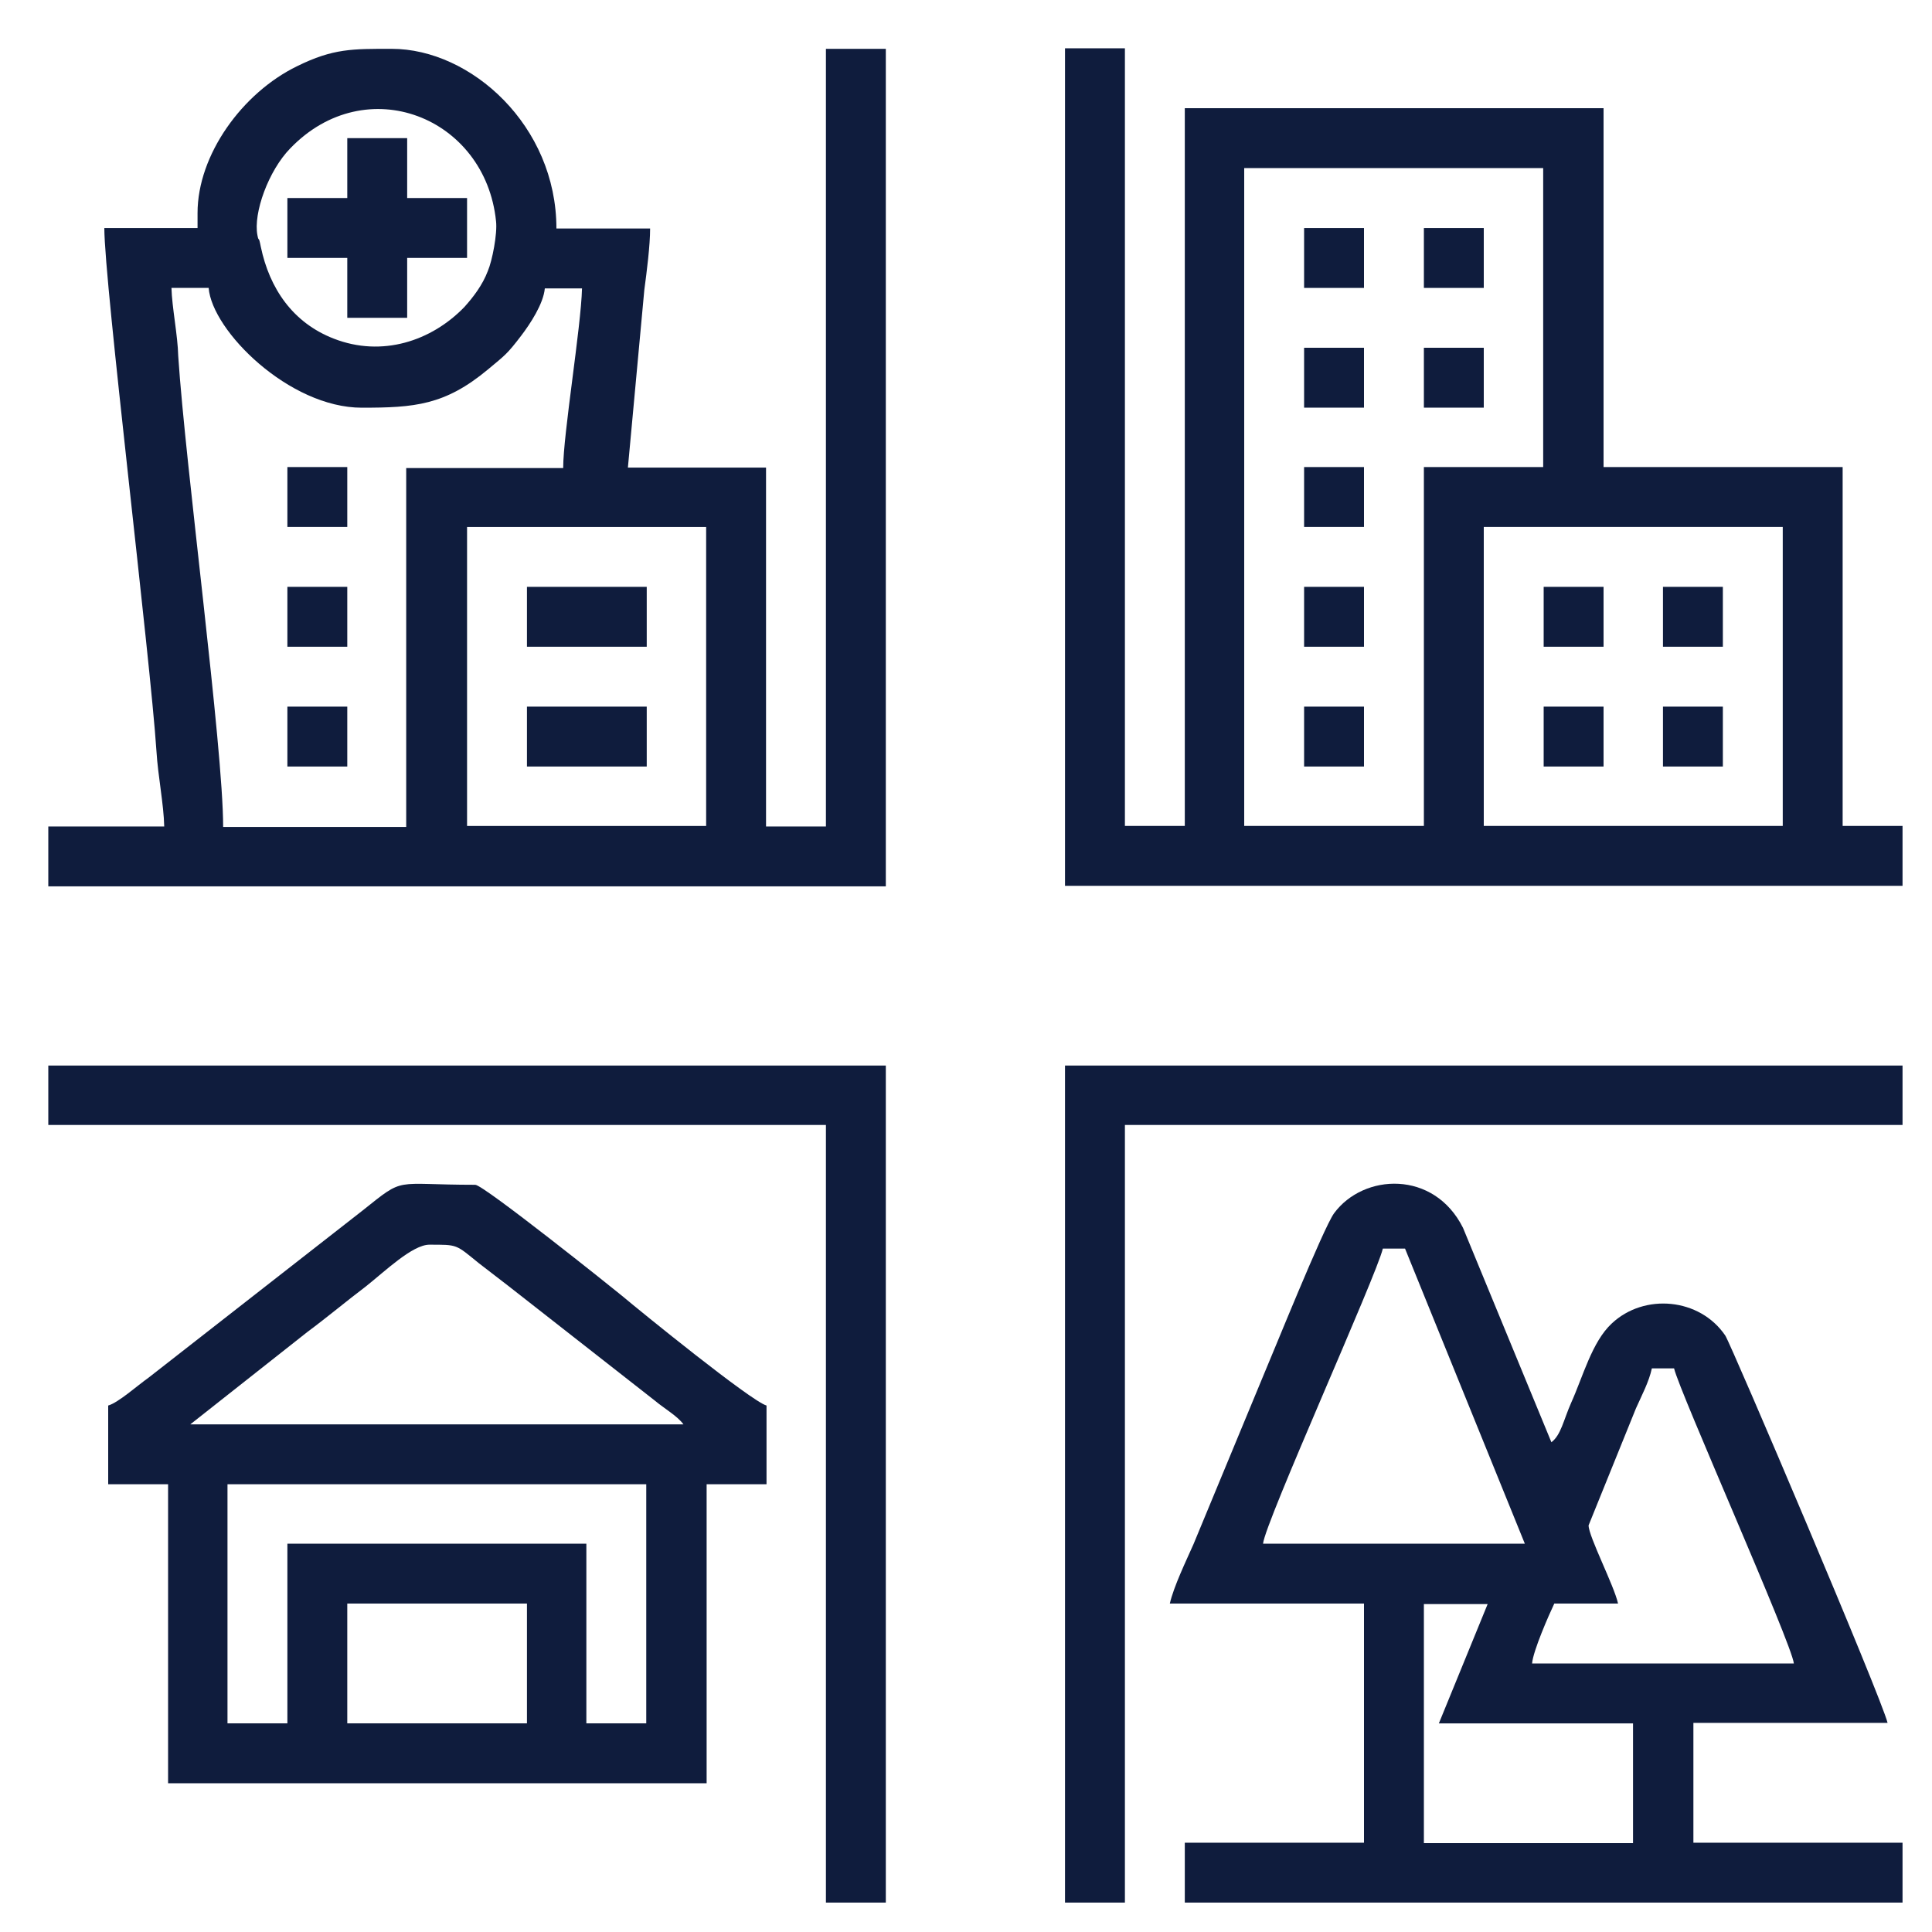 <svg width="40" height="40" viewBox="0 0 40 40" fill="none" xmlns="http://www.w3.org/2000/svg">
<path fill-rule="evenodd" clip-rule="evenodd" d="M4.09 4.411V4.721H2.16C2.16 5.861 3.11 13.591 3.24 15.561C3.27 16.061 3.39 16.651 3.4 17.111H1V18.351H18.34V1.011H17.1V17.111H15.86V9.681H13L13.34 6.001C13.39 5.631 13.46 5.081 13.46 4.731H11.52C11.52 2.601 9.75 1.011 8.11 1.011C7.3 1.011 6.9 1.001 6.15 1.371C5.02 1.921 4.09 3.201 4.09 4.411ZM5.33 4.871C5.24 4.411 5.56 3.531 6.01 3.071C7.58 1.441 10.05 2.421 10.27 4.581C10.3 4.841 10.19 5.401 10.1 5.611C9.99 5.901 9.8 6.151 9.61 6.361C8.93 7.061 7.91 7.401 6.91 7.011C6.06 6.681 5.58 5.971 5.4 5.111C5.35 4.851 5.36 5.031 5.33 4.871ZM3.55 5.961H4.32C4.39 6.851 5.99 8.441 7.49 8.441C8.58 8.441 9.21 8.391 10.1 7.651C10.46 7.351 10.5 7.331 10.79 6.951C10.98 6.701 11.25 6.291 11.28 5.971H12.05C12.03 6.771 11.66 8.991 11.66 9.691H8.41V17.121H4.62C4.62 15.461 3.84 9.661 3.69 7.371C3.68 6.941 3.56 6.361 3.55 5.961ZM9.67 10.911H14.62V17.101H9.67V10.911Z" fill="#0F1C3D"/>
<path fill-rule="evenodd" clip-rule="evenodd" d="M22.05 18.34H39.39V17.1H38.15V9.67H33.2V2.24H24.53V17.1H23.29V1H22.05V18.34ZM29.48 17.1H25.76V3.48H31.95V9.67H29.48V17.1ZM30.72 10.91H36.91V17.1H30.72V10.91Z" fill="#0F1C3D"/>
<path fill-rule="evenodd" clip-rule="evenodd" d="M24.22 33.2H28.24V38.151H24.53V39.391H39.39V38.151H35.06V35.67H39.08C38.96 35.16 35.84 27.831 35.72 27.651C35.19 26.87 34.04 26.77 33.37 27.401C32.96 27.78 32.77 28.511 32.53 29.041C32.37 29.401 32.32 29.71 32.12 29.86L30.29 25.421C29.69 24.221 28.23 24.291 27.62 25.12C27.4 25.421 26.35 28.03 26.14 28.52L24.71 31.971C24.55 32.331 24.3 32.85 24.22 33.2ZM32.89 31.581L33.87 29.16C33.99 28.89 34.14 28.61 34.2 28.331H34.66C34.77 28.811 37.1 34.031 37.14 34.441H31.72C31.74 34.181 32.07 33.431 32.18 33.2H33.5C33.42 32.831 32.89 31.811 32.89 31.581ZM28.63 25.851H29.09L31.57 31.96H26.15C26.19 31.52 28.5 26.41 28.63 25.851ZM29.79 35.681H33.81V38.16H29.48V33.211H30.8L29.79 35.681Z" fill="#0F1C3D"/>
<path fill-rule="evenodd" clip-rule="evenodd" d="M2.24 29.1V30.73H3.48V36.92H14.63V30.73H15.87V29.1C15.55 29.01 13.26 27.15 12.88 26.83C12.7 26.68 10.01 24.53 9.84 24.53C8.12 24.53 8.4 24.35 7.51 25.06L3.08 28.52C2.84 28.69 2.45 29.04 2.24 29.1ZM8.89 25.77C9.48 25.77 9.43 25.76 9.91 26.15C10.13 26.32 10.31 26.46 10.52 26.62L13.56 29C13.75 29.16 14.03 29.32 14.15 29.49H3.94L6.36 27.58C6.79 27.26 7.17 26.94 7.58 26.63C7.97 26.32 8.54 25.77 8.89 25.77ZM5.95 35.68H4.71V30.73H13.38V35.68H12.14V31.96H5.95V35.68ZM7.19 33.2H10.91V35.68H7.19V33.2Z" fill="#0F1C3D"/>
<path fill-rule="evenodd" clip-rule="evenodd" d="M1 23.291H17.1V39.391H18.34V22.061H1V23.291Z" fill="#0F1C3D"/>
<path fill-rule="evenodd" clip-rule="evenodd" d="M22.05 39.391H23.29V23.291H39.39V22.061H22.05V39.391Z" fill="#0F1C3D"/>
<path fill-rule="evenodd" clip-rule="evenodd" d="M7.19 4.1H5.95V5.34H7.19V6.58H8.43V5.34H9.67V4.1H8.43V2.86H7.19V4.1Z" fill="#0F1C3D"/>
<path d="M13.39 12.15H10.91V13.39H13.39V12.15Z" fill="#0F1C3D"/>
<path d="M13.39 14.63H10.91V15.87H13.39V14.63Z" fill="#0F1C3D"/>
<path d="M28.24 4.721H27V5.961H28.24V4.721Z" fill="#0F1C3D"/>
<path d="M30.72 4.721H29.48V5.961H30.72V4.721Z" fill="#0F1C3D"/>
<path d="M28.24 7.2H27V8.44H28.24V7.2Z" fill="#0F1C3D"/>
<path d="M30.72 7.2H29.48V8.44H30.72V7.2Z" fill="#0F1C3D"/>
<path d="M7.19 9.67H5.95V10.91H7.19V9.67Z" fill="#0F1C3D"/>
<path d="M28.24 9.67H27V10.91H28.24V9.67Z" fill="#0F1C3D"/>
<path d="M7.19 12.15H5.95V13.39H7.19V12.15Z" fill="#0F1C3D"/>
<path d="M28.24 12.15H27V13.39H28.24V12.15Z" fill="#0F1C3D"/>
<path d="M33.2 12.15H31.96V13.39H33.2V12.15Z" fill="#0F1C3D"/>
<path d="M35.67 12.15H34.43V13.39H35.67V12.15Z" fill="#0F1C3D"/>
<path d="M7.19 14.63H5.95V15.87H7.19V14.63Z" fill="#0F1C3D"/>
<path d="M28.24 14.63H27V15.87H28.24V14.63Z" fill="#0F1C3D"/>
<path d="M33.2 14.63H31.96V15.87H33.2V14.63Z" fill="#0F1C3D"/>
<path d="M35.67 14.63H34.43V15.87H35.67V14.63Z" fill="#0F1C3D"/>
</svg>
